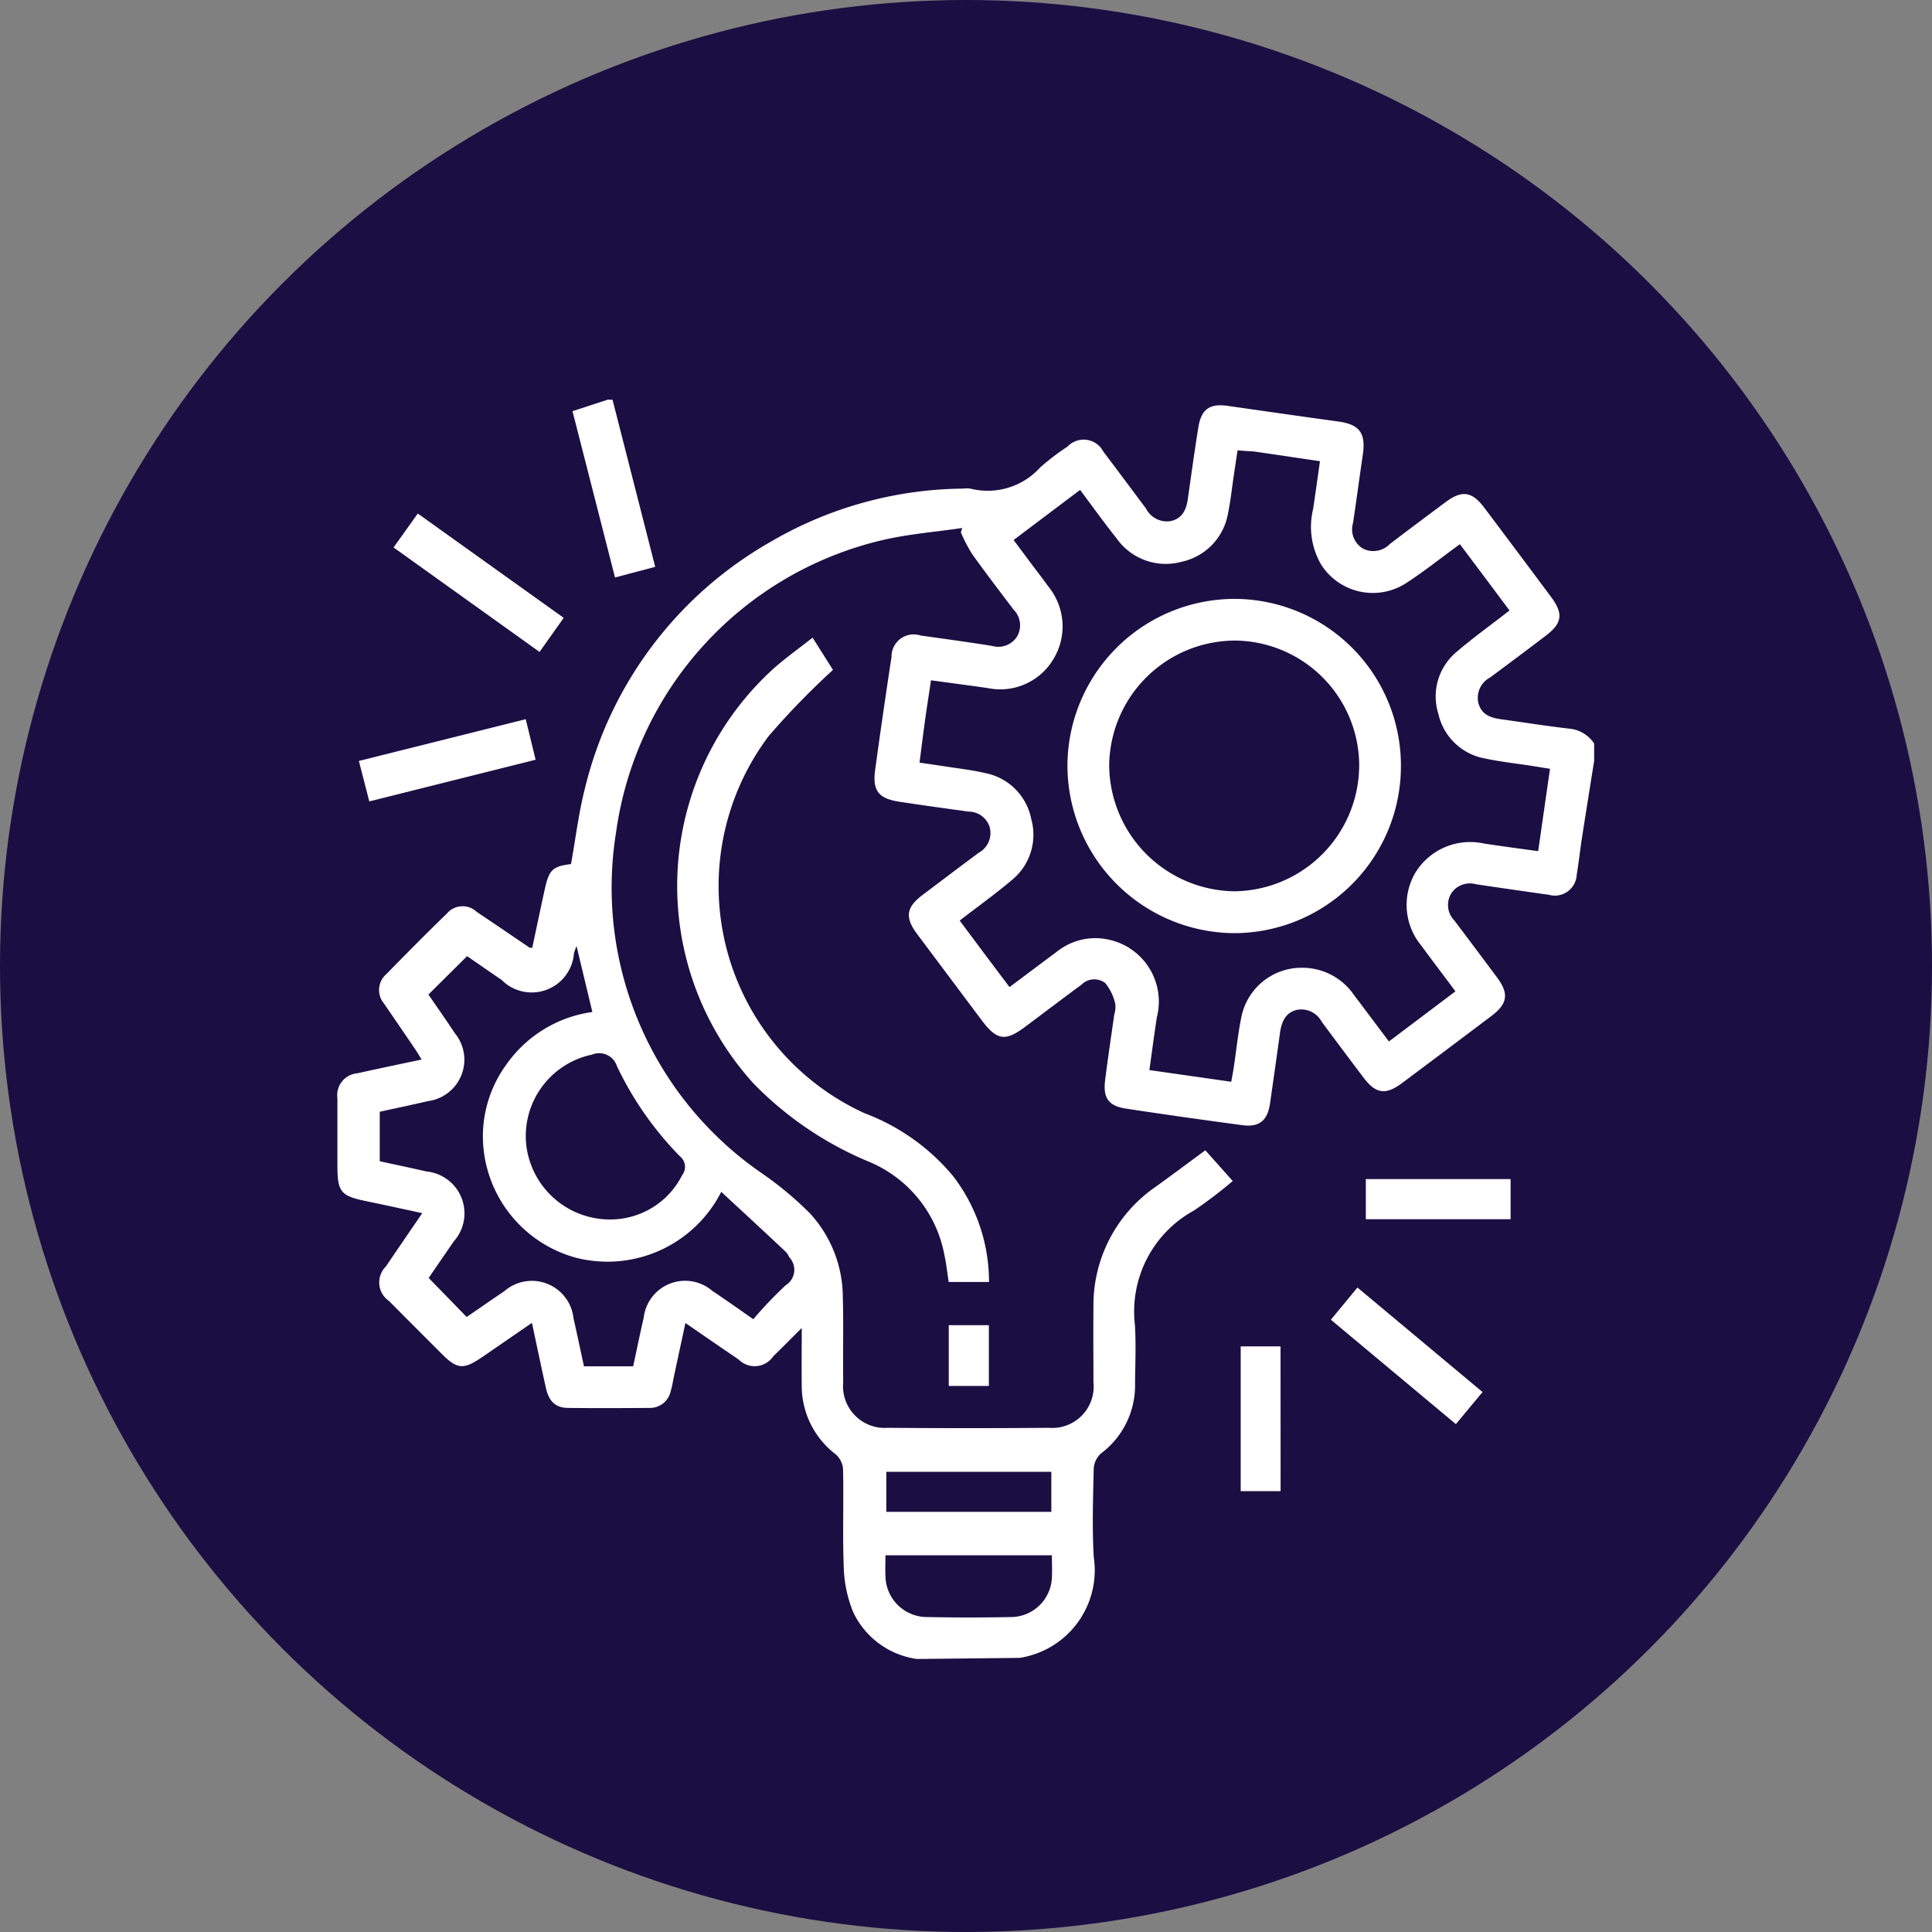 <svg xmlns="http://www.w3.org/2000/svg" width="61" height="61" viewBox="0 0 61 61">
  <rect x="0" y="0" width="61" height="61" fill="#808080" stroke="none"/>
  <g id="gestao" transform="translate(749 6249)">
    <circle id="Elipse_11" data-name="Elipse 11" cx="30.5" cy="30.5" r="30.5" transform="translate(-749 -6249)" fill="#1a0f42"/>
    <g id="Grupo_84" data-name="Grupo 84" transform="translate(-42.826 -6908.379)">
      <path id="Caminho_515" data-name="Caminho 515" d="M-677.223,713.372a2.627,2.627,0,0,1-2.009-1.471,4.015,4.015,0,0,1-.3-1.383c-.043-1.046,0-2.1-.024-3.143a.69.69,0,0,0-.232-.465,2.717,2.717,0,0,1-1.072-2.183c-.008-.566,0-1.133,0-1.806-.344.343-.619.621-.9.895a.709.709,0,0,1-1.092.1c-.545-.367-1.084-.743-1.681-1.152-.127.593-.246,1.141-.363,1.689-.032.152-.052.307-.1.455a.667.667,0,0,1-.672.537c-.852.006-1.7.01-2.557,0-.407,0-.615-.2-.712-.628-.148-.664-.286-1.33-.442-2.057l-1.566,1.077c-.6.41-.794.393-1.3-.117-.548-.549-1.1-1.1-1.643-1.648a.71.71,0,0,1-.1-1.095c.366-.545.74-1.086,1.146-1.682-.608-.13-1.169-.255-1.731-.37-.852-.174-.948-.288-.948-1.159,0-.7,0-1.4,0-2.1a.694.694,0,0,1,.634-.787c.653-.146,1.308-.281,2.025-.434-.082-.132-.142-.237-.21-.336q-.49-.721-.984-1.44a.661.661,0,0,1,.074-.915c.633-.646,1.27-1.29,1.919-1.92a.649.649,0,0,1,.945-.047c.559.371,1.111.751,1.667,1.127.008.006.024,0,.083,0,.132-.617.261-1.244.4-1.869.131-.594.25-.7.822-.771.146-.8.241-1.615.443-2.4a12.272,12.272,0,0,1,5.851-7.77,12.249,12.249,0,0,1,6.084-1.685.923.923,0,0,1,.232,0,2.234,2.234,0,0,0,2.206-.67,7.555,7.555,0,0,1,.862-.657.7.7,0,0,1,1.13.158c.455.6.9,1.2,1.349,1.8a.738.738,0,0,0,.774.395c.377-.081.5-.368.547-.713.107-.755.211-1.511.333-2.263.09-.558.364-.743.92-.663,1.162.166,2.324.334,3.487.493.679.093.884.364.782,1.054-.105.716-.2,1.434-.308,2.149a.708.708,0,0,0,.31.809.723.723,0,0,0,.855-.146q.88-.667,1.767-1.326c.508-.377.826-.33,1.21.181q1.061,1.409,2.115,2.825c.388.522.347.824-.164,1.213q-.879.669-1.767,1.326a.723.723,0,0,0-.363.823c.1.351.385.451.712.495.729.1,1.455.217,2.185.3a1.044,1.044,0,0,1,.753.467v.544c-.129.814-.26,1.627-.386,2.441-.059.383-.1.769-.164,1.152a.693.693,0,0,1-.88.638q-1.15-.163-2.3-.332a.7.7,0,0,0-.782.288.7.7,0,0,0,.1.857q.678.9,1.349,1.8c.378.51.33.828-.18,1.213q-1.408,1.062-2.821,2.118c-.516.385-.828.342-1.212-.165q-.667-.881-1.325-1.769a.729.729,0,0,0-.783-.377c-.37.088-.487.385-.535.727q-.154,1.114-.315,2.227c-.077.538-.336.758-.869.687q-1.842-.245-3.679-.523c-.55-.084-.728-.336-.659-.892.085-.693.192-1.383.288-2.074a.833.833,0,0,0,.033-.344,1.6,1.6,0,0,0-.316-.654.569.569,0,0,0-.749.049c-.592.438-1.18.882-1.769,1.324-.636.477-.9.441-1.376-.189q-1.023-1.366-2.046-2.732c-.394-.528-.347-.843.178-1.239.588-.444,1.175-.889,1.767-1.327a.715.715,0,0,0,.349-.8.7.7,0,0,0-.669-.5c-.729-.1-1.457-.2-2.184-.311-.656-.1-.856-.345-.767-1q.244-1.787.517-3.57a.7.7,0,0,1,.917-.679c.754.106,1.508.209,2.26.329a.7.7,0,0,0,.78-.286.7.7,0,0,0-.1-.857c-.446-.587-.893-1.173-1.321-1.772a5.071,5.071,0,0,1-.346-.669l.042-.139c-.834.123-1.681.188-2.5.378a11.033,11.033,0,0,0-8.43,9.24,10.946,10.946,0,0,0,4.643,10.782,10.855,10.855,0,0,1,1.479,1.238,3.931,3.931,0,0,1,1.039,2.65c.025.892,0,1.786.012,2.679a1.318,1.318,0,0,0,1.414,1.443q2.538.021,5.076,0a1.307,1.307,0,0,0,1.411-1.438c0-.789-.009-1.579,0-2.368a4.536,4.536,0,0,1,1.967-3.806c.513-.369,1.018-.748,1.566-1.15l.865.97a14.055,14.055,0,0,1-1.219.928,3.635,3.635,0,0,0-1.871,3.6c.041.631.009,1.268.006,1.9a2.68,2.68,0,0,1-1.079,2.176.7.7,0,0,0-.226.469c-.021.931-.053,1.866,0,2.794a2.8,2.8,0,0,1-2.339,3.189ZM-667.1,675.21l-.12.8c-.059.4-.1.8-.181,1.188a1.89,1.89,0,0,1-1.469,1.532,1.9,1.9,0,0,1-2.057-.75c-.391-.49-.756-1-1.144-1.52l-2.1,1.582.568.761c.178.238.361.473.534.714a1.986,1.986,0,0,1,.153,2.288,1.949,1.949,0,0,1-2.063.913c-.594-.086-1.189-.163-1.8-.247-.07.465-.136.885-.194,1.306s-.112.856-.168,1.294c.283.042.512.073.74.109.446.07.9.12,1.335.221a1.839,1.839,0,0,1,1.452,1.451,1.841,1.841,0,0,1-.615,1.928c-.519.441-1.076.838-1.644,1.277.267.359.52.7.774,1.038s.524.7.8,1.063c.514-.385,1-.751,1.484-1.11a1.942,1.942,0,0,1,1.64-.39,2,2,0,0,1,1.528,2.449c-.086.545-.155,1.093-.237,1.671l2.584.369c.032-.178.059-.314.08-.451.081-.537.134-1.079.244-1.61a1.938,1.938,0,0,1,1.929-1.538,1.971,1.971,0,0,1,1.616.85c.369.489.737.98,1.11,1.477l2.1-1.583c-.371-.5-.73-.969-1.08-1.447a2.012,2.012,0,0,1-.172-2.321,2.032,2.032,0,0,1,2.148-.9c.558.087,1.118.159,1.716.242l.374-2.6-.571-.092c-.5-.077-1-.131-1.49-.236a1.838,1.838,0,0,1-1.462-1.4,1.832,1.832,0,0,1,.583-1.971c.526-.452,1.093-.855,1.662-1.3l-.778-1.041-.789-1.052c-.6.434-1.14.872-1.725,1.246a1.934,1.934,0,0,1-2.655-.6,2.376,2.376,0,0,1-.254-1.757c.073-.494.142-.989.216-1.509-.725-.107-1.412-.21-2.1-.309C-666.754,675.236-666.907,675.229-667.1,675.21Zm-16.3,23.409A4.028,4.028,0,0,1-688,700.7a3.987,3.987,0,0,1-2.925-3.69,3.844,3.844,0,0,1,.734-2.4,3.981,3.981,0,0,1,2.72-1.666l-.5-2.084c-.031.089-.062.158-.081.23a1.338,1.338,0,0,1-2.284.842c-.381-.261-.761-.524-1.09-.751l-1.221,1.212c.266.388.556.8.833,1.219a1.318,1.318,0,0,1-.843,2.145c-.51.119-1.023.226-1.527.337v1.562c.5.11.992.213,1.48.324a1.329,1.329,0,0,1,.854,2.211c-.274.4-.551.8-.789,1.151l1.2,1.232c.383-.263.784-.543,1.19-.816a1.322,1.322,0,0,1,2.183.859c.114.5.218,1,.33,1.515h1.553c.119-.551.219-1.045.333-1.535a1.316,1.316,0,0,1,2.161-.852c.416.279.826.568,1.3.9a12.364,12.364,0,0,1,1.02-1.071.574.574,0,0,0,.118-.882.877.877,0,0,0-.1-.163C-682.02,699.9-682.7,699.272-683.406,698.619Zm-3.369.872a2.535,2.535,0,0,0,2.132-1.394.428.428,0,0,0-.073-.6,10.476,10.476,0,0,1-1.985-2.843.59.59,0,0,0-.79-.363,2.628,2.628,0,0,0-2.077,2.816A2.658,2.658,0,0,0-686.774,699.491Zm13.813,10.606h-5.261c0,.24-.01.446,0,.651a1.313,1.313,0,0,0,1.324,1.3q1.314.026,2.63,0a1.3,1.3,0,0,0,1.3-1.228C-672.949,710.585-672.962,710.353-672.962,710.1Zm-.024-1.371v-1.263h-5.21v1.263Z" transform="translate(0 -1.613)" fill="#fff"/>
      <path id="Caminho_516" data-name="Caminho 516" d="M-622.612,672l1.347,5.276-1.269.336-1.342-5.251,1.109-.362Z" transform="translate(-64.222)" fill="#fff"/>
      <path id="Caminho_517" data-name="Caminho 517" d="M-587.68,744.547l.643,1.018a24.587,24.587,0,0,0-2.03,2.089,7.885,7.885,0,0,0,3.028,11.909,6.7,6.7,0,0,1,2.778,1.964,5.467,5.467,0,0,1,1.15,3.364h-1.273c-.043-.278-.072-.569-.135-.852a3.974,3.974,0,0,0-2.353-2.933,10.951,10.951,0,0,1-3.662-2.47,9.267,9.267,0,0,1,.682-13.167C-588.482,745.151-588.086,744.865-587.68,744.547Z" transform="translate(-92.837 -65.035)" fill="#fff"/>
      <path id="Caminho_518" data-name="Caminho 518" d="M-392.619,943.745l.839-1.016,3.95,3.3-.842,1.013Z" transform="translate(-271.535 -242.698)" fill="#fff"/>
      <path id="Caminho_519" data-name="Caminho 519" d="M-418.84,965.24H-420.1V960.67h1.258Z" transform="translate(-246.901 -258.781)" fill="#fff"/>
      <path id="Caminho_520" data-name="Caminho 520" d="M-377.391,909.653v1.267h-4.571v-1.267Z" transform="translate(-281.088 -213.046)" fill="#fff"/>
      <path id="Caminho_521" data-name="Caminho 521" d="M-509.137,956.13v-1.918h1.266v1.918Z" transform="translate(-167.081 -252.992)" fill="#fff"/>
      <path id="Caminho_522" data-name="Caminho 522" d="M-678.442,707.776l.765-1.071,4.607,3.294-.763,1.076Z" transform="translate(-15.306 -31.112)" fill="#fff"/>
      <path id="Caminho_523" data-name="Caminho 523" d="M-689.024,770.731l5.268-1.319.312,1.28-5.251,1.316Z" transform="translate(-5.819 -87.326)" fill="#fff"/>
      <path id="Caminho_524" data-name="Caminho 524" d="M-462.425,738a5.274,5.274,0,0,1-5.279,5.269,5.3,5.3,0,0,1-5.25-5.272,5.284,5.284,0,0,1,5.271-5.282A5.266,5.266,0,0,1-462.425,738Zm-1.317,0a3.957,3.957,0,0,0-3.915-3.969,3.984,3.984,0,0,0-3.979,3.956,4.007,4.007,0,0,0,3.945,3.96A3.986,3.986,0,0,0-463.743,738Z" transform="translate(-199.517 -54.427)" fill="#fff"/>
    </g>
  </g>
</svg>
